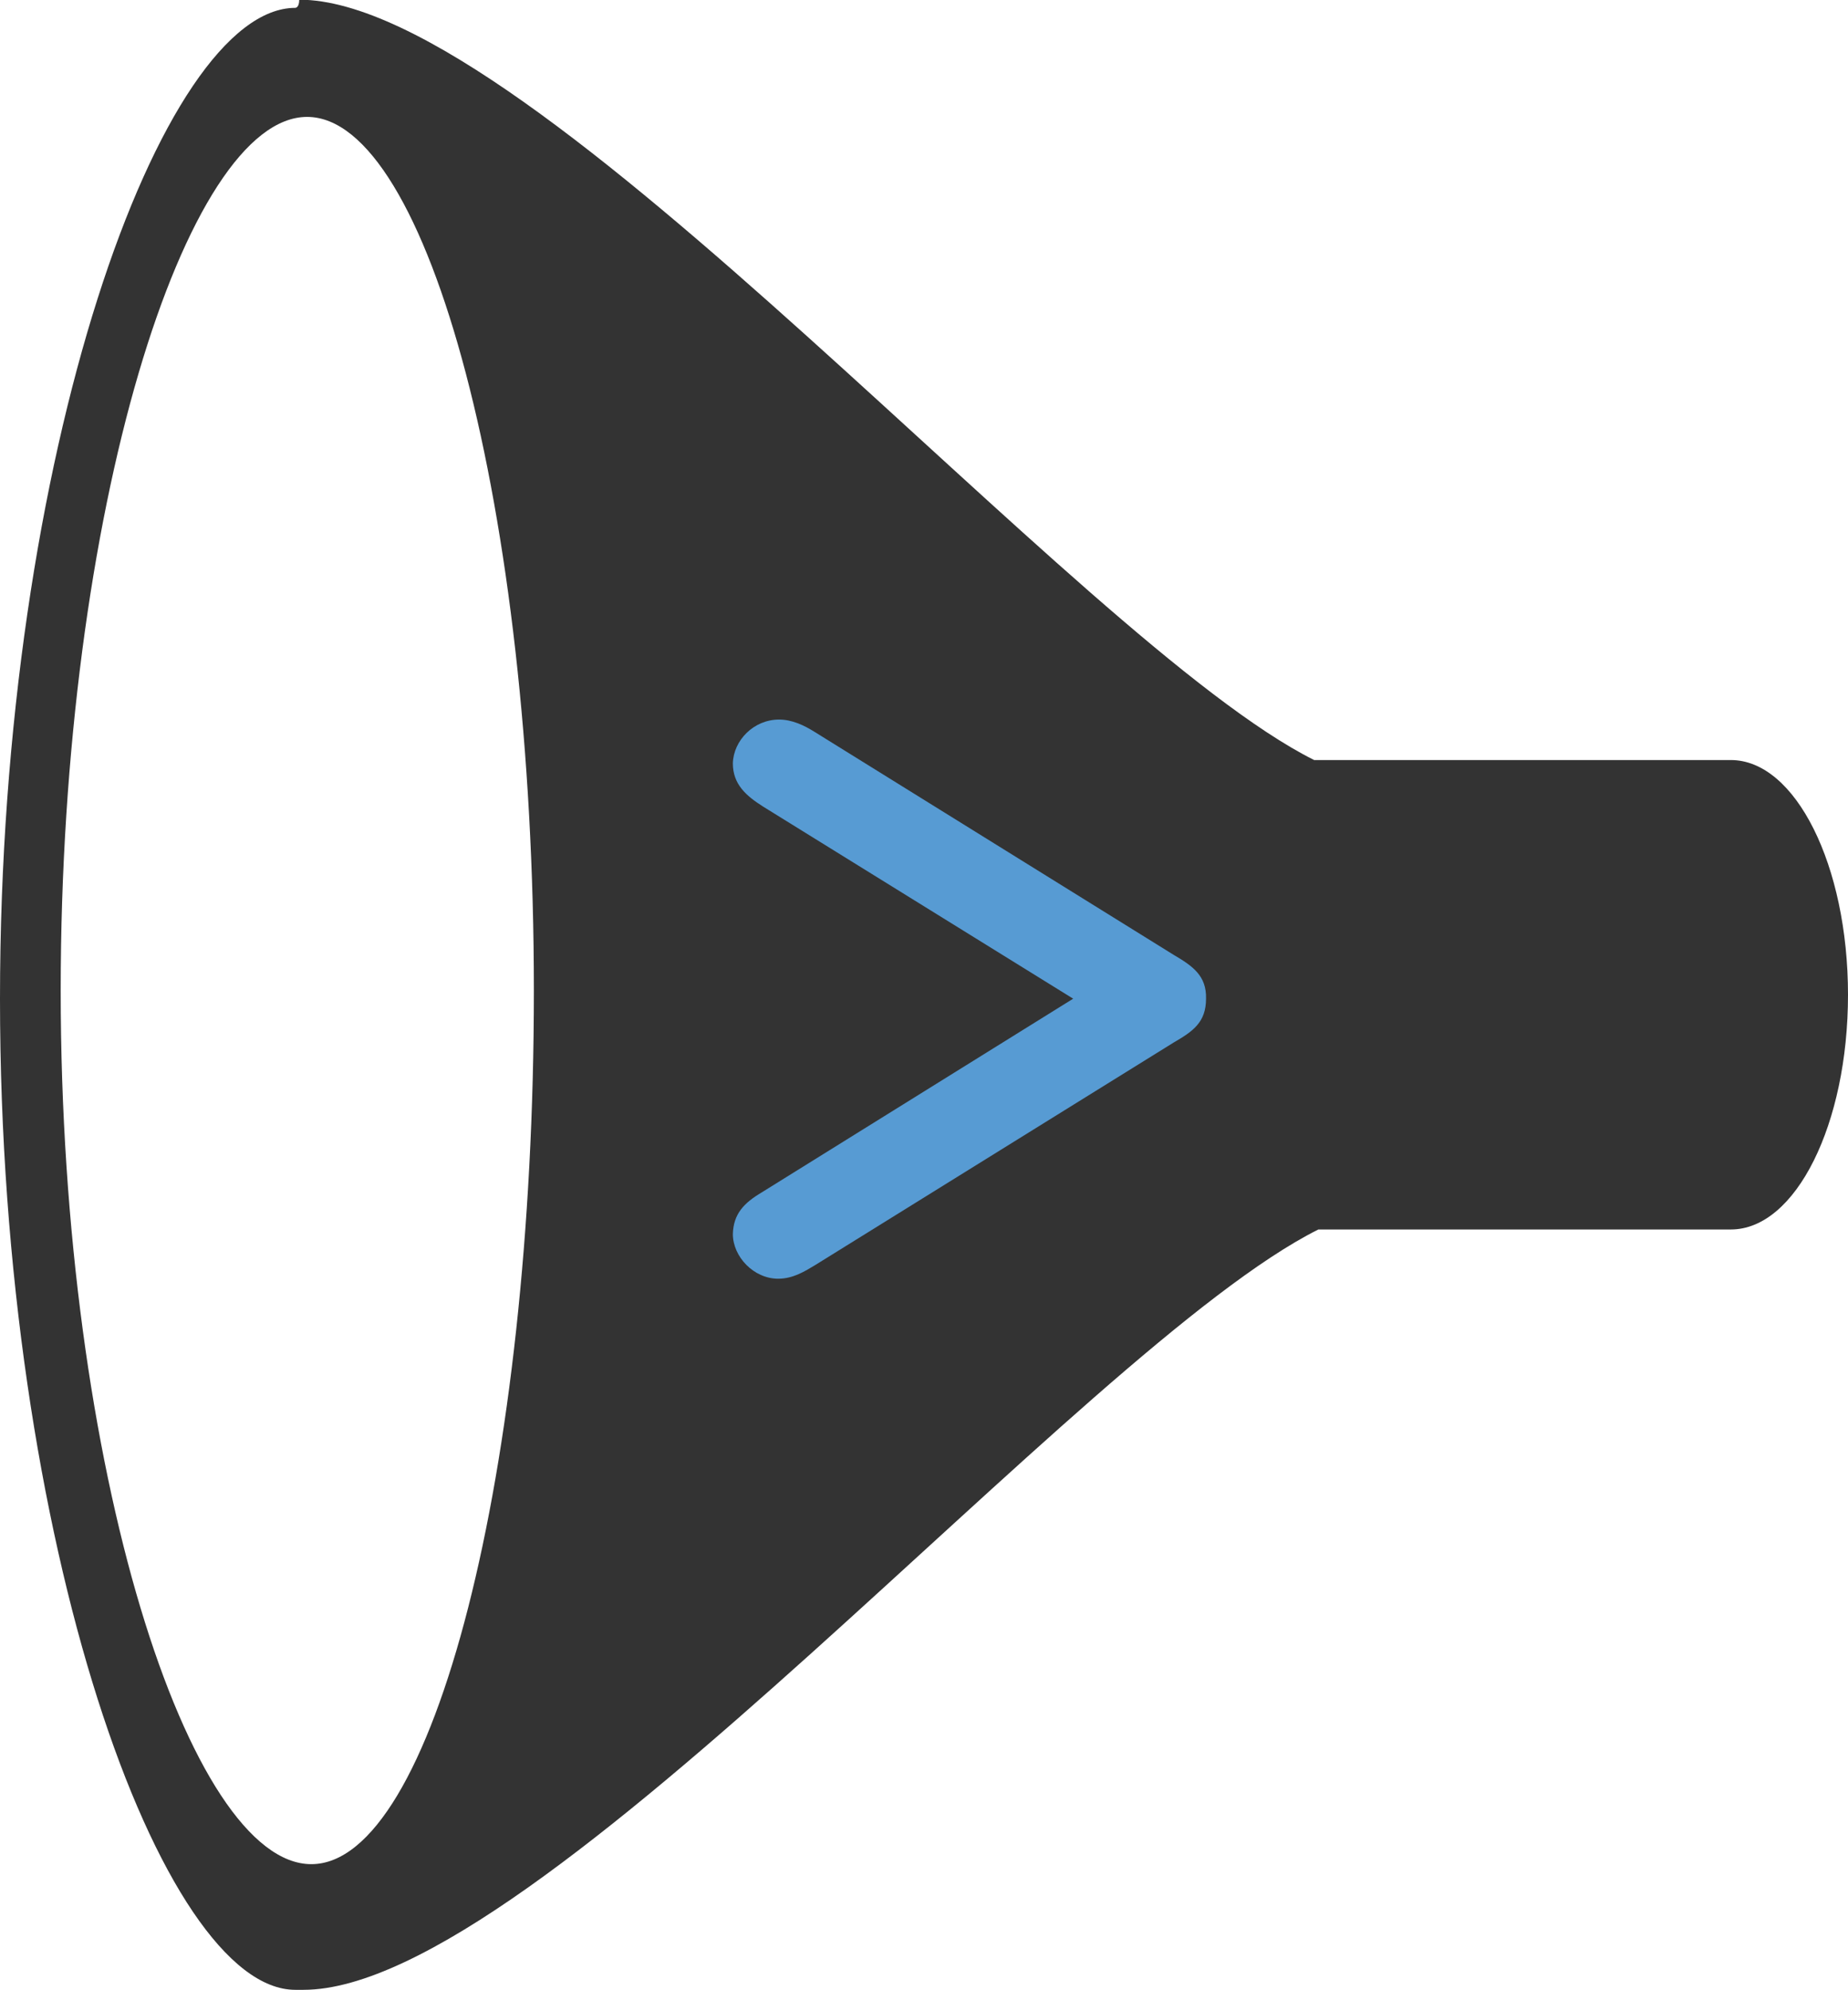 <?xml version="1.0" encoding="utf-8"?>
<!-- Generator: Adobe Illustrator 18.0.0, SVG Export Plug-In . SVG Version: 6.00 Build 0)  -->
<!DOCTYPE svg PUBLIC "-//W3C//DTD SVG 1.1//EN" "http://www.w3.org/Graphics/SVG/1.1/DTD/svg11.dtd">
<svg version="1.1" id="Layer_1" xmlns="http://www.w3.org/2000/svg" xmlns:xlink="http://www.w3.org/1999/xlink" x="0px" y="0px"
	 viewBox="65.3 214.4 612 658.8" enable-background="new 65.3 214.4 612 658.8" xml:space="preserve">
<path fill="#333333" d="M163.1,217c-44.2,0-97.8,147.3-97.8,328s53.6,328.1,97.8,328.1c1.4,0,1.4,0,2.7,0l0,0
	c77.7,0,258.4-212.9,336.1-251.7h136.6c21.5,0,38.8-34.9,38.8-77.7s-17.4-77.7-38.8-77.7h-138c-77.7-38.8-258.4-251.7-336.1-251.7
	l0,0C164.4,217,163.1,217,163.1,217z M242.1,542.3c0,159.3-33.5,289.2-73.7,289.2s-83-129.9-83-289.2S127,253.1,167,253.1
	S242.1,382.9,242.1,542.3z"/>
<g enable-background="new    ">
	<path fill="#579BD3" d="M420.7,545L318,481.4c-5.5-3.5-10-7.3-10-14.3c0.2-7.6,6.9-14.5,15.3-14.5c4.3,0,8.3,1.9,11.8,4.1
		l118.9,73.8c6.3,3.7,10.9,6.9,10.7,14.5c0,7.8-4.3,10.8-10.7,14.5l-118.6,73.6c-3.5,2.1-7.4,4.6-12.4,4.6c-8.1,0-15-7.3-15-14.8
		c0.2-6.7,3.7-10.3,9.6-13.8L420.7,545z"/>
</g>
</svg>
